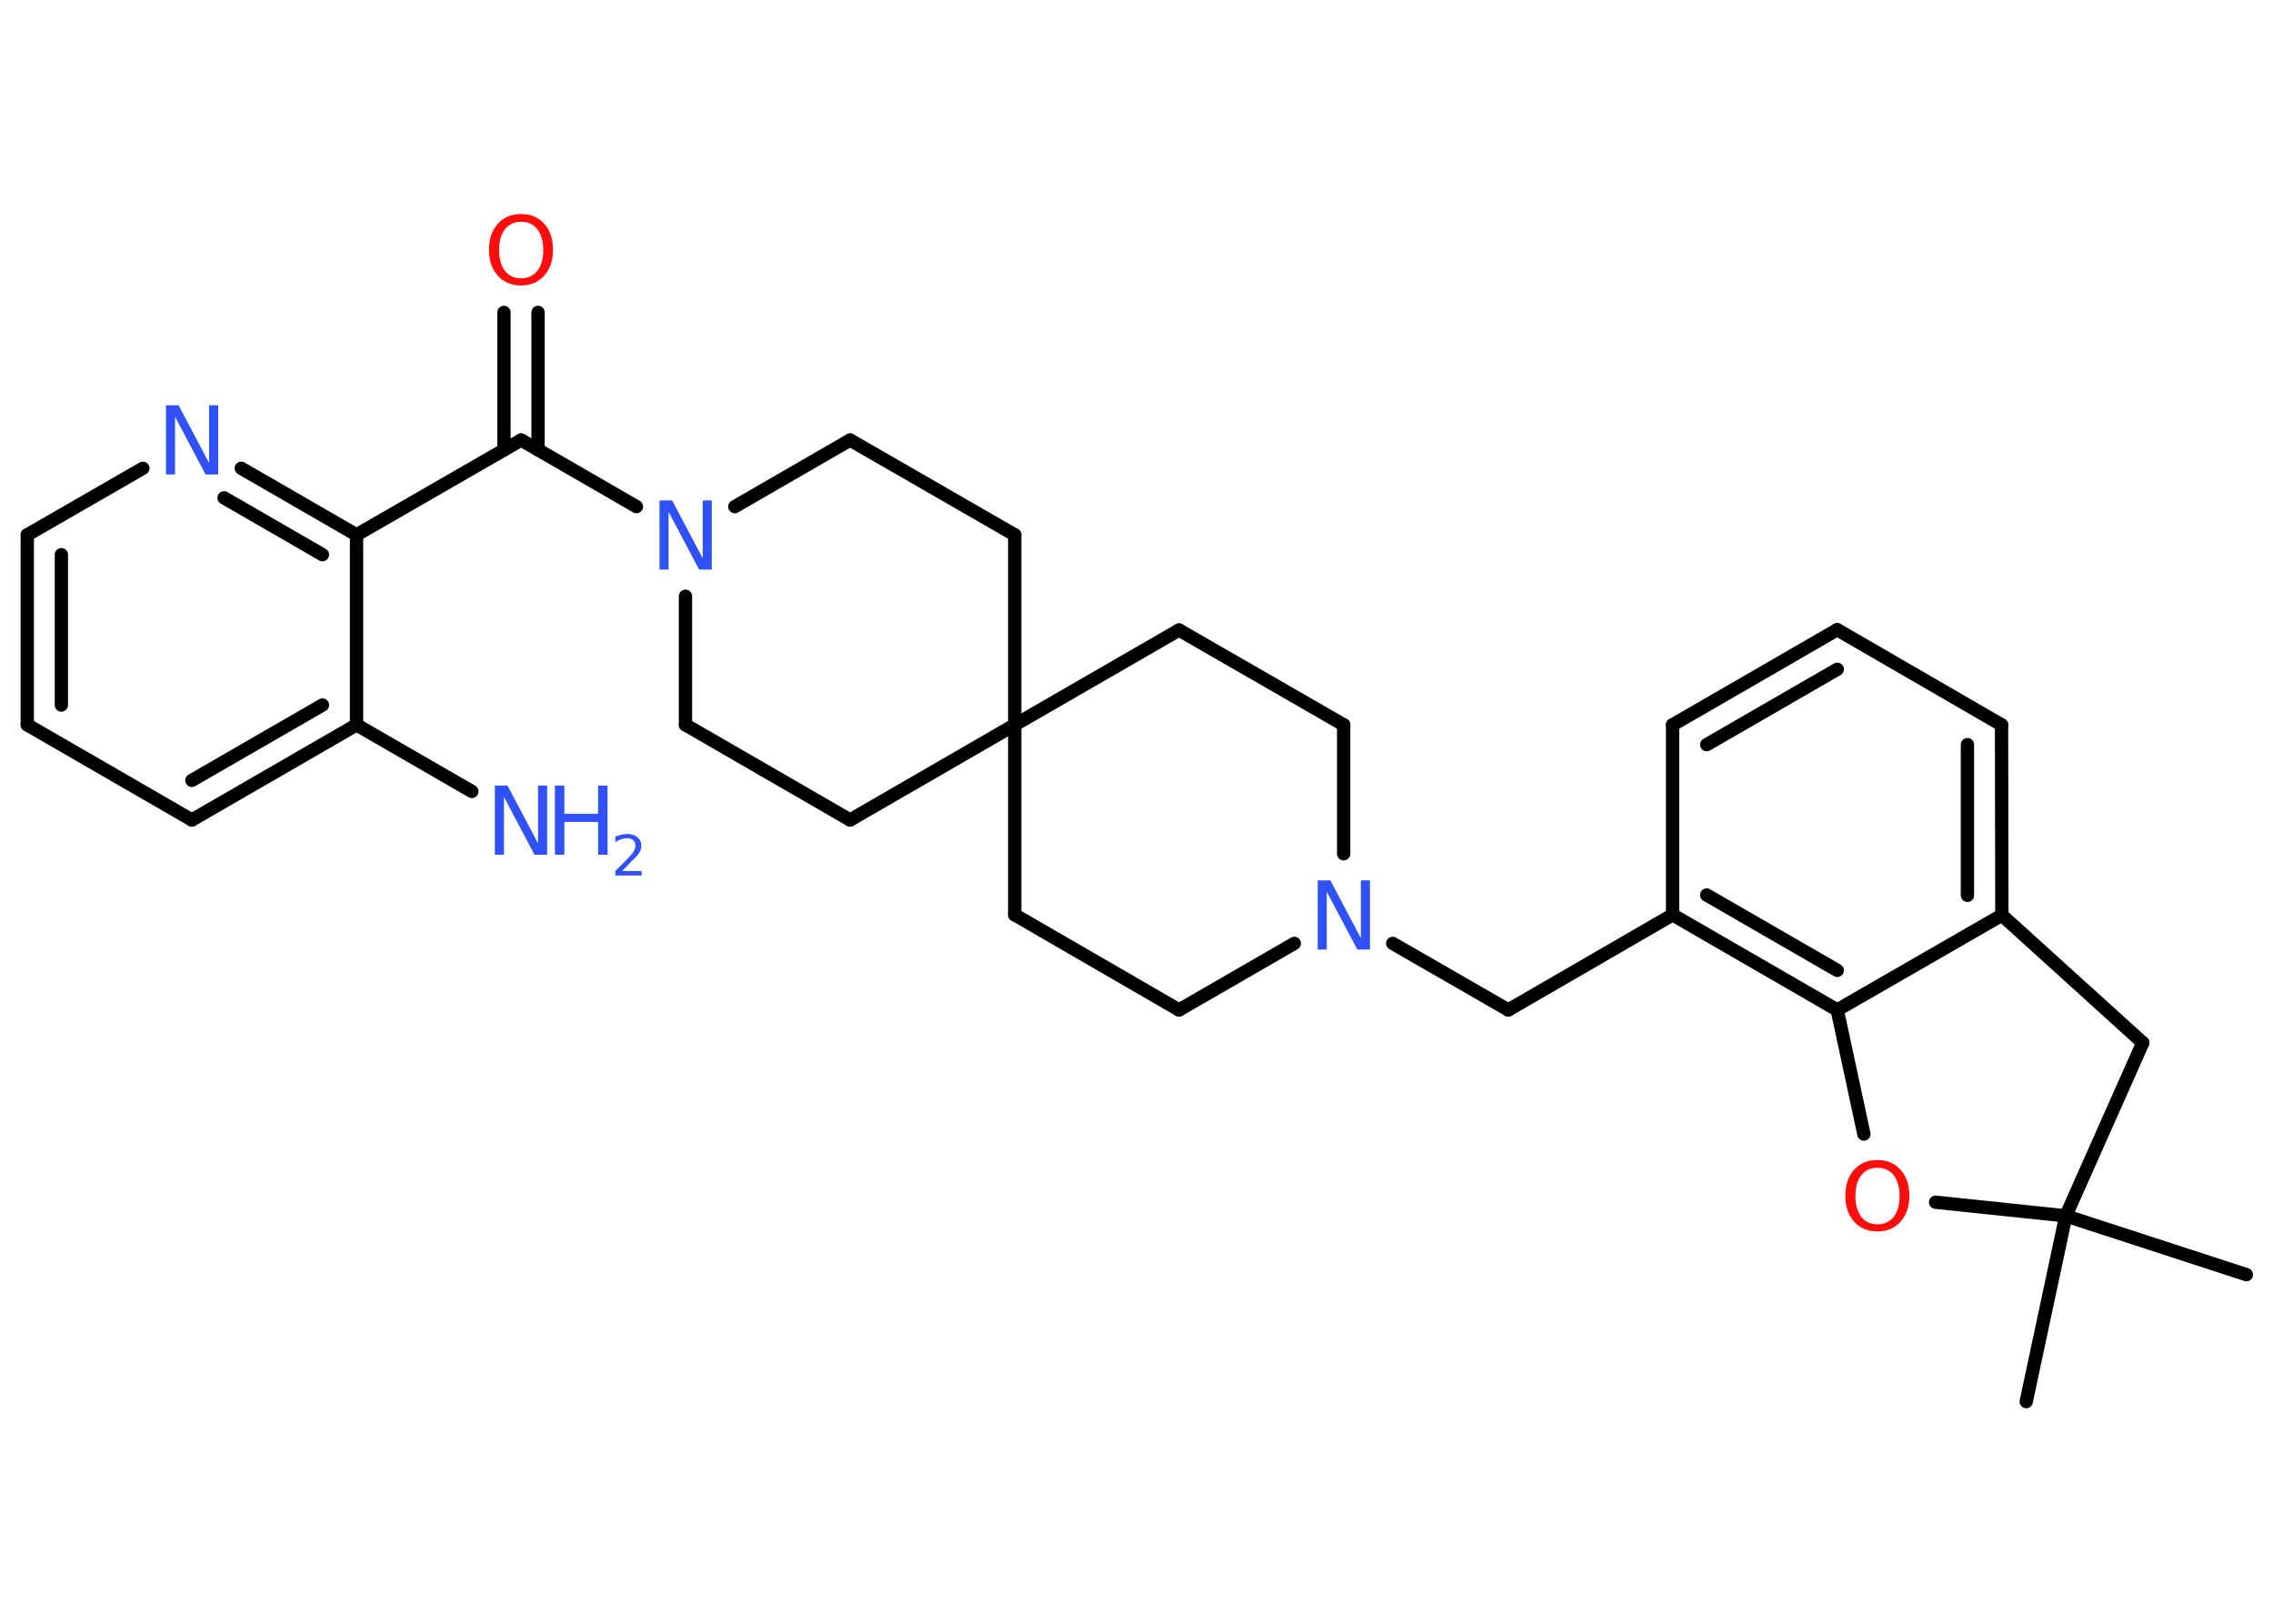 <?xml version='1.0' encoding='UTF-8'?>
<!DOCTYPE svg PUBLIC "-//W3C//DTD SVG 1.1//EN" "http://www.w3.org/Graphics/SVG/1.1/DTD/svg11.dtd">
<svg version='1.2' xmlns='http://www.w3.org/2000/svg' xmlns:xlink='http://www.w3.org/1999/xlink' width='70.0mm' height='50.0mm' viewBox='0 0 70.0 50.0'>
  <desc>Generated by the Chemistry Development Kit (http://github.com/cdk)</desc>
  <g stroke-linecap='round' stroke-linejoin='round' stroke='#000000' stroke-width='.41' fill='#3050F8'>
    <rect x='.0' y='.0' width='70.0' height='50.0' fill='#FFFFFF' stroke='none'/>
    <g id='mol1' class='mol'>
      <line id='mol1bnd1' class='bond' x1='62.4' y1='43.16' x2='63.62' y2='37.44'/>
      <line id='mol1bnd2' class='bond' x1='63.62' y1='37.44' x2='69.18' y2='39.25'/>
      <line id='mol1bnd3' class='bond' x1='63.62' y1='37.44' x2='65.99' y2='32.11'/>
      <line id='mol1bnd4' class='bond' x1='65.99' y1='32.11' x2='61.65' y2='28.18'/>
      <g id='mol1bnd5' class='bond'>
        <line x1='61.65' y1='28.18' x2='61.64' y2='22.32'/>
        <line x1='60.59' y1='27.57' x2='60.59' y2='22.93'/>
      </g>
      <line id='mol1bnd6' class='bond' x1='61.64' y1='22.32' x2='56.58' y2='19.39'/>
      <g id='mol1bnd7' class='bond'>
        <line x1='56.58' y1='19.39' x2='51.51' y2='22.32'/>
        <line x1='56.58' y1='20.61' x2='52.56' y2='22.93'/>
      </g>
      <line id='mol1bnd8' class='bond' x1='51.51' y1='22.32' x2='51.51' y2='28.17'/>
      <line id='mol1bnd9' class='bond' x1='51.51' y1='28.17' x2='46.45' y2='31.1'/>
      <line id='mol1bnd10' class='bond' x1='46.45' y1='31.1' x2='42.89' y2='29.05'/>
      <line id='mol1bnd11' class='bond' x1='41.38' y1='26.29' x2='41.38' y2='22.32'/>
      <line id='mol1bnd12' class='bond' x1='41.38' y1='22.32' x2='36.31' y2='19.4'/>
      <line id='mol1bnd13' class='bond' x1='36.31' y1='19.4' x2='31.25' y2='22.32'/>
      <line id='mol1bnd14' class='bond' x1='31.25' y1='22.32' x2='31.25' y2='28.17'/>
      <line id='mol1bnd15' class='bond' x1='31.25' y1='28.17' x2='36.31' y2='31.1'/>
      <line id='mol1bnd16' class='bond' x1='39.86' y1='29.05' x2='36.31' y2='31.1'/>
      <line id='mol1bnd17' class='bond' x1='31.25' y1='22.32' x2='31.25' y2='16.47'/>
      <line id='mol1bnd18' class='bond' x1='31.25' y1='16.47' x2='26.18' y2='13.55'/>
      <line id='mol1bnd19' class='bond' x1='26.18' y1='13.55' x2='22.63' y2='15.6'/>
      <line id='mol1bnd20' class='bond' x1='19.6' y1='15.6' x2='16.05' y2='13.55'/>
      <g id='mol1bnd21' class='bond'>
        <line x1='15.52' y1='13.85' x2='15.52' y2='9.62'/>
        <line x1='16.57' y1='13.85' x2='16.57' y2='9.62'/>
      </g>
      <line id='mol1bnd22' class='bond' x1='16.05' y1='13.55' x2='10.98' y2='16.47'/>
      <g id='mol1bnd23' class='bond'>
        <line x1='10.98' y1='16.47' x2='7.43' y2='14.42'/>
        <line x1='9.93' y1='17.08' x2='6.9' y2='15.33'/>
      </g>
      <line id='mol1bnd24' class='bond' x1='4.4' y1='14.42' x2='.84' y2='16.47'/>
      <g id='mol1bnd25' class='bond'>
        <line x1='.84' y1='16.47' x2='.84' y2='22.32'/>
        <line x1='1.89' y1='17.08' x2='1.89' y2='21.71'/>
      </g>
      <line id='mol1bnd26' class='bond' x1='.84' y1='22.32' x2='5.91' y2='25.25'/>
      <g id='mol1bnd27' class='bond'>
        <line x1='5.91' y1='25.25' x2='10.98' y2='22.32'/>
        <line x1='5.91' y1='24.03' x2='9.93' y2='21.71'/>
      </g>
      <line id='mol1bnd28' class='bond' x1='10.98' y1='16.47' x2='10.98' y2='22.32'/>
      <line id='mol1bnd29' class='bond' x1='10.98' y1='22.32' x2='14.53' y2='24.37'/>
      <line id='mol1bnd30' class='bond' x1='21.11' y1='18.36' x2='21.11' y2='22.32'/>
      <line id='mol1bnd31' class='bond' x1='21.11' y1='22.32' x2='26.18' y2='25.25'/>
      <line id='mol1bnd32' class='bond' x1='31.25' y1='22.32' x2='26.18' y2='25.25'/>
      <g id='mol1bnd33' class='bond'>
        <line x1='51.51' y1='28.17' x2='56.58' y2='31.1'/>
        <line x1='52.56' y1='27.56' x2='56.58' y2='29.88'/>
      </g>
      <line id='mol1bnd34' class='bond' x1='61.65' y1='28.18' x2='56.58' y2='31.1'/>
      <line id='mol1bnd35' class='bond' x1='56.58' y1='31.1' x2='57.4' y2='34.92'/>
      <line id='mol1bnd36' class='bond' x1='63.62' y1='37.44' x2='59.61' y2='37.02'/>
      <path id='mol1atm11' class='atom' d='M40.58 27.11h.39l.94 1.78v-1.78h.28v2.13h-.39l-.94 -1.78v1.78h-.28v-2.13z' stroke='none'/>
      <path id='mol1atm19' class='atom' d='M20.31 15.41h.39l.94 1.78v-1.78h.28v2.13h-.39l-.94 -1.78v1.78h-.28v-2.13z' stroke='none'/>
      <path id='mol1atm21' class='atom' d='M16.05 6.83q-.32 .0 -.5 .23q-.18 .23 -.18 .64q.0 .4 .18 .64q.18 .23 .5 .23q.31 .0 .5 -.23q.18 -.23 .18 -.64q.0 -.4 -.18 -.64q-.18 -.23 -.5 -.23zM16.05 6.59q.44 .0 .71 .3q.27 .3 .27 .8q.0 .5 -.27 .8q-.27 .3 -.71 .3q-.45 .0 -.72 -.3q-.27 -.3 -.27 -.8q.0 -.5 .27 -.8q.27 -.3 .72 -.3z' stroke='none' fill='#FF0D0D'/>
      <path id='mol1atm23' class='atom' d='M5.11 12.48h.39l.94 1.78v-1.78h.28v2.13h-.39l-.94 -1.78v1.78h-.28v-2.13z' stroke='none'/>
      <g id='mol1atm28' class='atom'>
        <path d='M15.24 24.19h.39l.94 1.78v-1.78h.28v2.13h-.39l-.94 -1.78v1.78h-.28v-2.13z' stroke='none'/>
        <path d='M17.09 24.19h.29v.87h1.04v-.87h.29v2.13h-.29v-1.01h-1.04v1.01h-.29v-2.13z' stroke='none'/>
        <path d='M19.16 26.82h.6v.14h-.81v-.14q.1 -.1 .27 -.27q.17 -.17 .21 -.22q.08 -.09 .11 -.16q.03 -.07 .03 -.13q.0 -.1 -.07 -.17q-.07 -.06 -.19 -.06q-.08 .0 -.17 .03q-.09 .03 -.19 .09v-.17q.11 -.04 .2 -.06q.09 -.02 .16 -.02q.2 .0 .32 .1q.12 .1 .12 .27q.0 .08 -.03 .15q-.03 .07 -.11 .16q-.02 .03 -.14 .14q-.11 .12 -.32 .33z' stroke='none'/>
      </g>
      <path id='mol1atm32' class='atom' d='M57.82 35.96q-.32 .0 -.5 .23q-.18 .23 -.18 .64q.0 .4 .18 .64q.18 .23 .5 .23q.31 .0 .5 -.23q.18 -.23 .18 -.64q.0 -.4 -.18 -.64q-.18 -.23 -.5 -.23zM57.82 35.72q.44 .0 .71 .3q.27 .3 .27 .8q.0 .5 -.27 .8q-.27 .3 -.71 .3q-.45 .0 -.72 -.3q-.27 -.3 -.27 -.8q.0 -.5 .27 -.8q.27 -.3 .72 -.3z' stroke='none' fill='#FF0D0D'/>
    </g>
  </g>
</svg>
